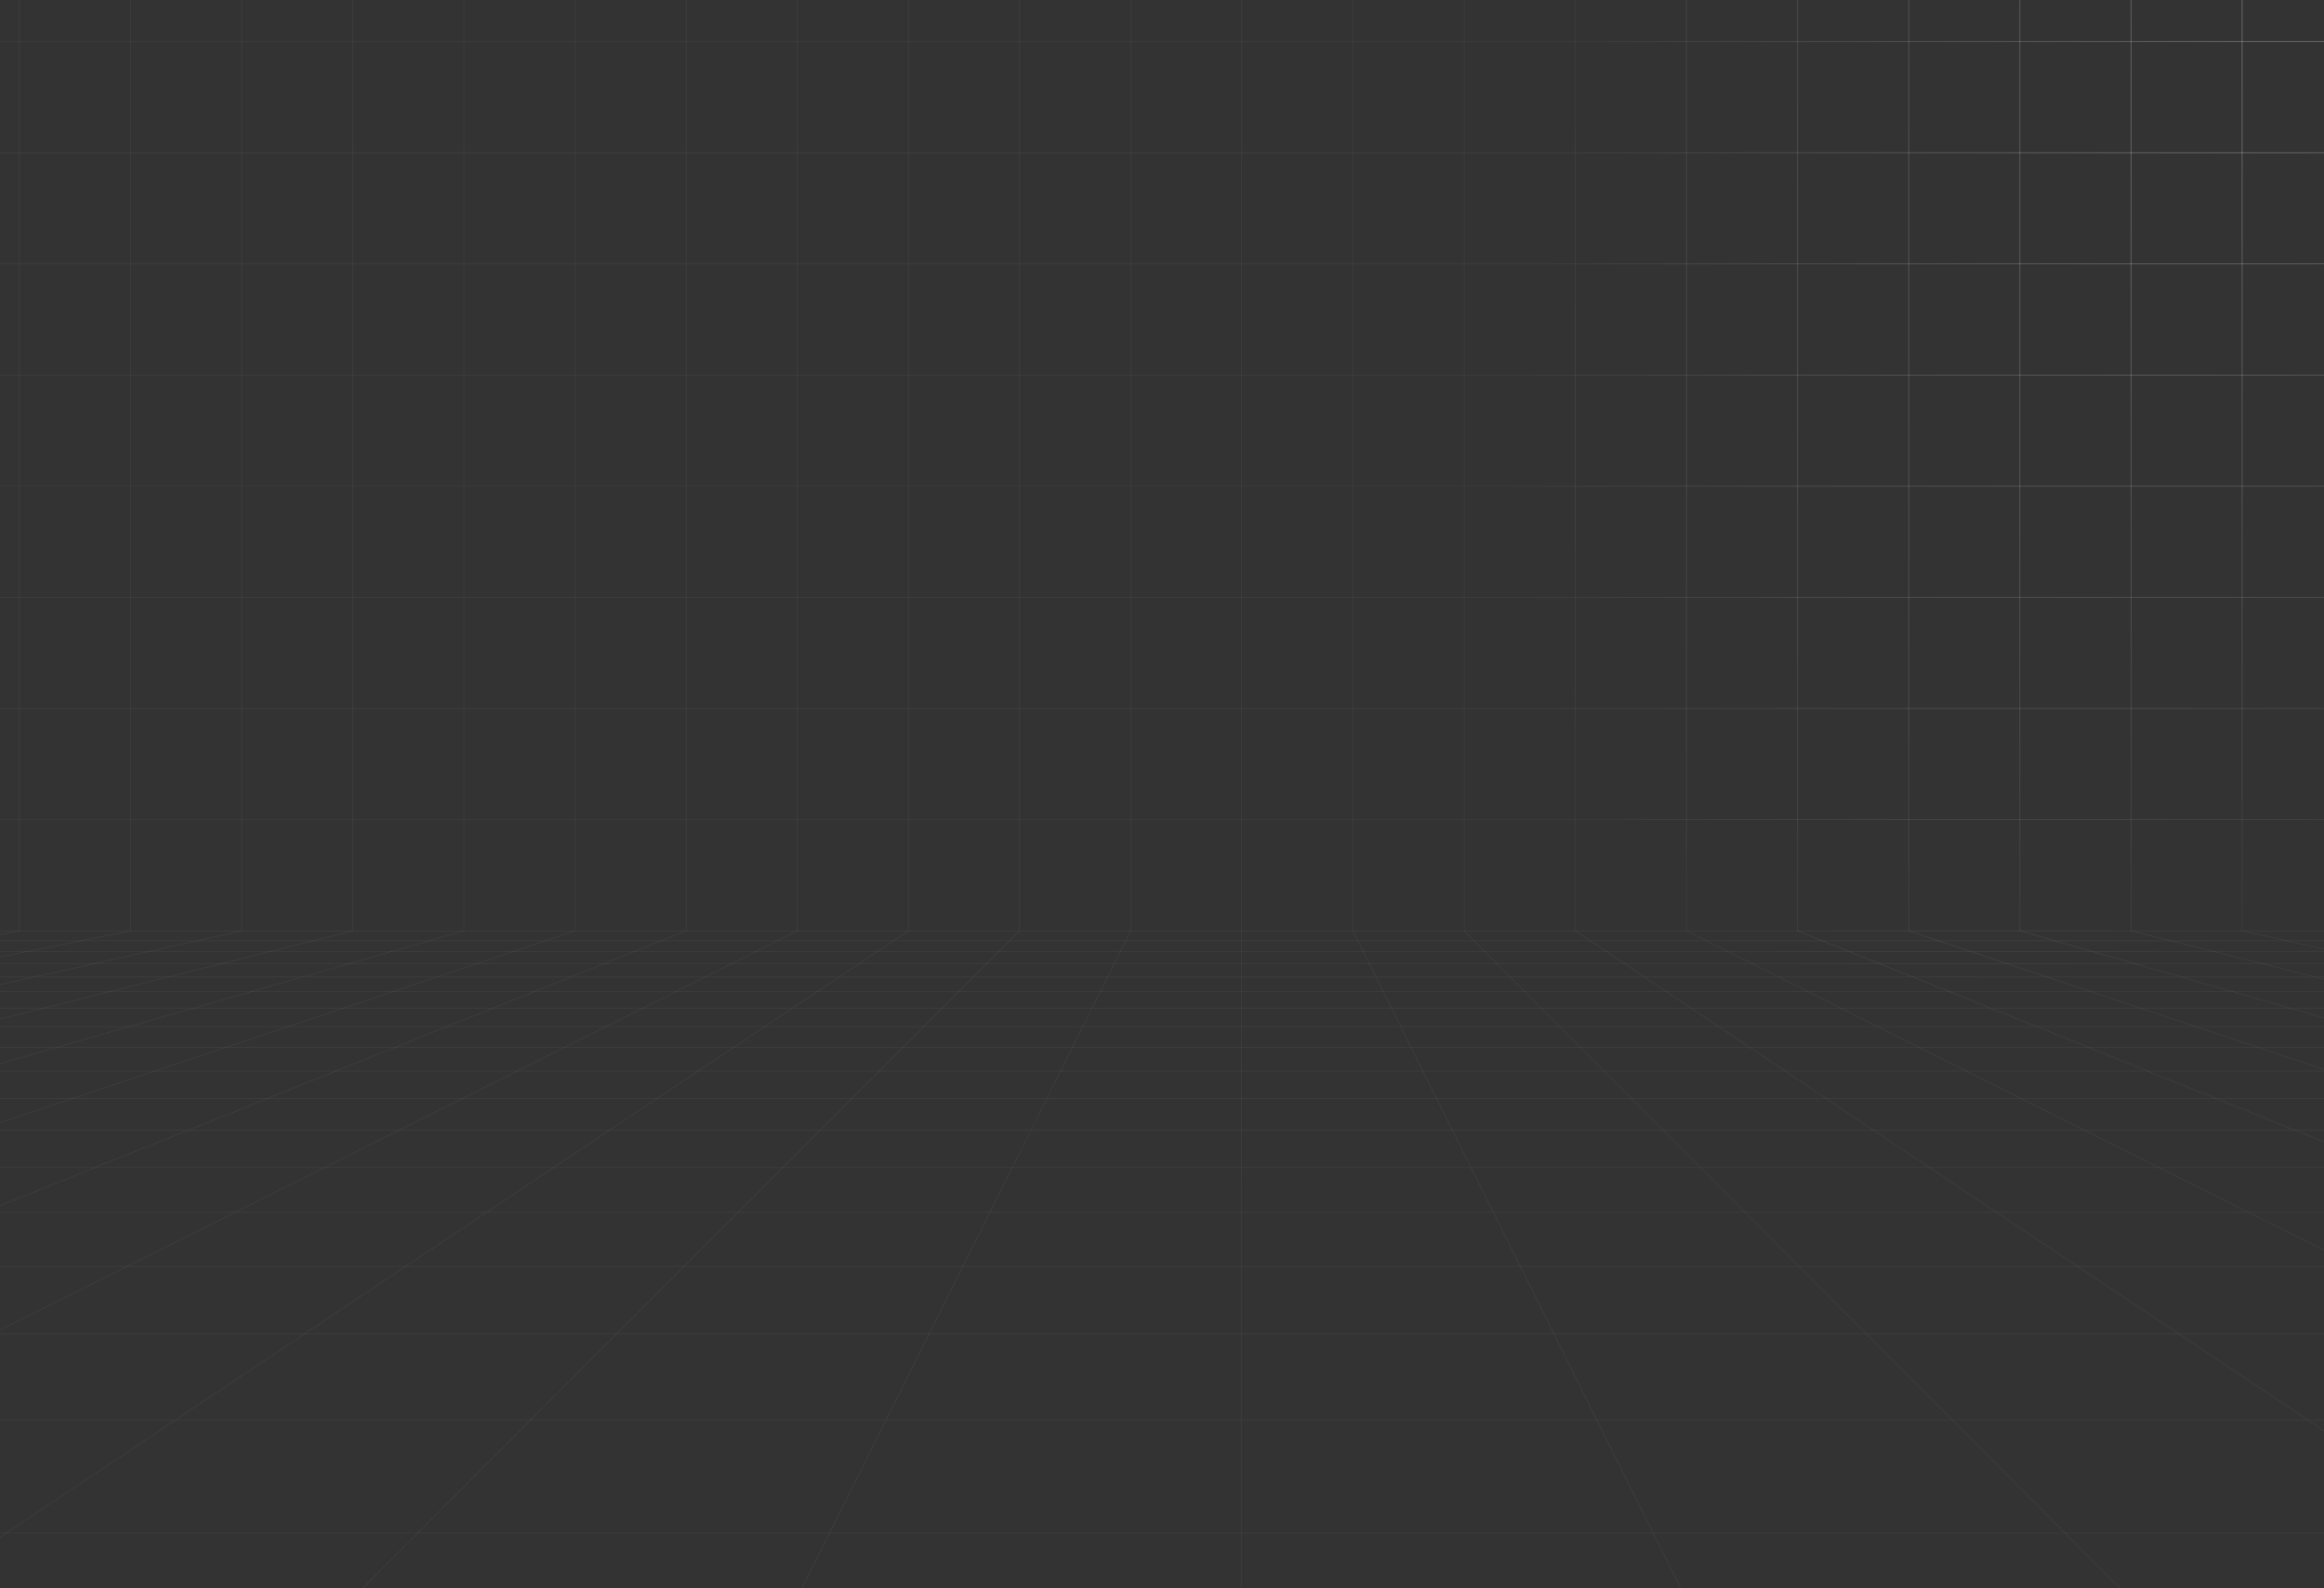 <svg width="840" height="574" viewBox="0 0 840 574" fill="none" xmlns="http://www.w3.org/2000/svg">
    <rect x="0" y="0" width="840" height="574" fill="#333333" stroke="none"/>
    <path fill-rule="evenodd" clip-rule="evenodd" d="M248.019 -193.125C248.088 -193.125 248.144 -193.069 248.144 -193V336.39C248.144 336.441 248.113 336.487 248.065 336.506L0.046 435.806C-0.018 435.832 -0.09 435.801 -0.116 435.737C-0.142 435.673 -0.111 435.6 -0.046 435.574L247.894 336.305V-193C247.894 -193.069 247.95 -193.125 248.019 -193.125Z" fill="url(#paint0_radial_70_2465)"/>
    <path fill-rule="evenodd" clip-rule="evenodd" d="M288.189 -193.125C288.258 -193.125 288.314 -193.069 288.314 -193V336.39C288.314 336.437 288.287 336.48 288.245 336.501L0.056 480.722C-0.006 480.753 -0.081 480.728 -0.112 480.666C-0.143 480.604 -0.118 480.529 -0.056 480.498L288.064 336.312V-193C288.064 -193.069 288.12 -193.125 288.189 -193.125Z" fill="url(#paint1_radial_70_2465)"/>
    <path fill-rule="evenodd" clip-rule="evenodd" d="M328.359 -193.125C328.428 -193.125 328.484 -193.069 328.484 -193V336.39C328.484 336.431 328.463 336.47 328.428 336.494L0.069 555.557C0.012 555.596 -0.066 555.58 -0.104 555.523C-0.142 555.465 -0.127 555.388 -0.069 555.35L328.234 336.323V-193C328.234 -193.069 328.29 -193.125 328.359 -193.125Z" fill="url(#paint2_radial_70_2465)"/>
    <path fill-rule="evenodd" clip-rule="evenodd" d="M368.534 -193.125C368.603 -193.125 368.659 -193.069 368.659 -193V336.39C368.659 336.401 368.658 336.411 368.655 336.422C368.649 336.443 368.638 336.462 368.622 336.478L0.281 704.976C0.232 705.025 0.153 705.025 0.104 704.976C0.056 704.927 0.056 704.848 0.104 704.799L368.409 336.338V-193C368.409 -193.069 368.465 -193.125 368.534 -193.125Z" fill="url(#paint3_radial_70_2465)"/>
    <path fill-rule="evenodd" clip-rule="evenodd" d="M408.702 -193.125C408.771 -193.125 408.827 -193.069 408.827 -193V336.39C408.827 336.409 408.822 336.428 408.814 336.445L224.484 704.944C224.454 705.006 224.378 705.031 224.317 705C224.255 704.969 224.23 704.894 224.261 704.832L408.577 336.36V-193C408.577 -193.069 408.633 -193.125 408.702 -193.125Z" fill="url(#paint4_radial_70_2465)"/>
    <path fill-rule="evenodd" clip-rule="evenodd" d="M448.872 -193.125C448.942 -193.125 448.997 -193.069 448.997 -193L448.683 704.888C448.683 704.957 448.627 705.013 448.558 705.013C448.489 705.013 448.433 704.957 448.433 704.888L448.747 -193C448.747 -193.069 448.803 -193.125 448.872 -193.125Z" fill="url(#paint5_radial_70_2465)"/>
    <path fill-rule="evenodd" clip-rule="evenodd" d="M489.045 -193.125C489.114 -193.125 489.17 -193.069 489.17 -193V336.36L672.851 704.832C672.881 704.894 672.856 704.969 672.795 705C672.733 705.031 672.658 705.005 672.627 704.944L488.933 336.445C488.925 336.428 488.92 336.409 488.92 336.39V-193C488.92 -193.069 488.976 -193.125 489.045 -193.125Z" fill="url(#paint6_radial_70_2465)"/>
    <path fill-rule="evenodd" clip-rule="evenodd" d="M529.215 -193.125C529.284 -193.125 529.34 -193.069 529.34 -193V336.338L897.009 704.8C897.058 704.848 897.057 704.928 897.009 704.976C896.993 704.991 896.975 705.002 896.956 705.008C896.914 705.02 896.865 705.01 896.832 704.976L529.126 336.478C529.103 336.454 529.09 336.423 529.09 336.39V-193C529.09 -193.069 529.145 -193.125 529.215 -193.125Z" fill="url(#paint7_radial_70_2465)"/>
    <path fill-rule="evenodd" clip-rule="evenodd" d="M569.389 -193.125C569.458 -193.125 569.514 -193.069 569.514 -193V336.323L897.958 555.693C898.016 555.731 898.031 555.809 897.993 555.866C897.954 555.924 897.877 555.939 897.819 555.901L569.32 336.493C569.285 336.47 569.264 336.431 569.264 336.39V-193C569.264 -193.069 569.32 -193.125 569.389 -193.125Z" fill="url(#paint8_radial_70_2465)"/>
    <path fill-rule="evenodd" clip-rule="evenodd" d="M609.559 -193.125C609.628 -193.125 609.684 -193.069 609.684 -193V336.312L897.944 480.69C898.006 480.721 898.031 480.796 898 480.858C897.969 480.919 897.894 480.944 897.832 480.914L609.503 336.501C609.461 336.48 609.434 336.437 609.434 336.39V-193C609.434 -193.069 609.49 -193.125 609.559 -193.125Z" fill="url(#paint9_radial_70_2465)"/>
    <path fill-rule="evenodd" clip-rule="evenodd" d="M649.728 -193.125C649.797 -193.125 649.853 -193.069 649.853 -193V336.305L897.933 435.699C897.997 435.725 898.028 435.798 898.002 435.862C897.977 435.926 897.904 435.957 897.84 435.932L649.682 336.506C649.634 336.487 649.603 336.441 649.603 336.39V-193C649.603 -193.069 649.659 -193.125 649.728 -193.125Z" fill="url(#paint10_radial_70_2465)"/>
    <path fill-rule="evenodd" clip-rule="evenodd" d="M689.903 -193.125C689.972 -193.125 690.028 -193.069 690.028 -193V336.299L897.928 405.709C897.994 405.731 898.029 405.801 898.007 405.867C897.985 405.932 897.914 405.968 897.849 405.946L689.864 336.508C689.813 336.491 689.778 336.443 689.778 336.39V-193C689.778 -193.069 689.834 -193.125 689.903 -193.125Z" fill="url(#paint11_radial_70_2465)"/>
    <path fill-rule="evenodd" clip-rule="evenodd" d="M730.073 -193.125C730.142 -193.125 730.198 -193.069 730.198 -193V336.295L897.922 384.291C897.989 384.31 898.027 384.379 898.008 384.445C897.989 384.512 897.92 384.55 897.854 384.531L730.038 336.51C729.985 336.494 729.948 336.445 729.948 336.39V-193C729.948 -193.069 730.004 -193.125 730.073 -193.125Z" fill="url(#paint12_radial_70_2465)"/>
    <path fill-rule="evenodd" clip-rule="evenodd" d="M770.242 -193.125C770.311 -193.125 770.367 -193.069 770.367 -193V336.292L897.919 368.228C897.986 368.245 898.027 368.313 898.01 368.38C897.993 368.447 897.925 368.487 897.858 368.47L770.212 336.511C770.156 336.497 770.117 336.447 770.117 336.39V-193C770.117 -193.069 770.173 -193.125 770.242 -193.125Z" fill="url(#paint13_radial_70_2465)"/>
    <path fill-rule="evenodd" clip-rule="evenodd" d="M810.414 -193.125C810.483 -193.125 810.539 -193.069 810.539 -193V336.289L897.914 355.734C897.981 355.749 898.024 355.816 898.009 355.884C897.994 355.951 897.927 355.993 897.86 355.978L810.387 336.512C810.33 336.499 810.289 336.448 810.289 336.39V-193C810.289 -193.069 810.345 -193.125 810.414 -193.125Z" fill="url(#paint14_radial_70_2465)"/>
    <path fill-rule="evenodd" clip-rule="evenodd" d="M850.584 -193.125C850.653 -193.125 850.709 -193.069 850.709 -193V336.287L897.911 345.743C897.979 345.756 898.022 345.822 898.009 345.89C897.995 345.957 897.929 346.001 897.862 345.988L850.559 336.512C850.501 336.5 850.459 336.449 850.459 336.39V-193C850.459 -193.069 850.515 -193.125 850.584 -193.125Z" fill="url(#paint15_radial_70_2465)"/>
    <path fill-rule="evenodd" clip-rule="evenodd" d="M890.753 -193.125C890.822 -193.125 890.878 -193.069 890.878 -193V336.285L897.91 337.564C897.978 337.576 898.023 337.641 898.01 337.709C897.998 337.777 897.933 337.822 897.865 337.81L890.731 336.513C890.671 336.502 890.628 336.45 890.628 336.39V-193C890.628 -193.069 890.684 -193.125 890.753 -193.125Z" fill="url(#paint16_radial_70_2465)"/>
    <path fill-rule="evenodd" clip-rule="evenodd" d="M167.676 -193.125C167.745 -193.125 167.801 -193.069 167.801 -193V336.39C167.801 336.445 167.764 336.494 167.711 336.51L0.034 384.466C-0.032 384.485 -0.101 384.447 -0.12 384.38C-0.139 384.314 -0.101 384.245 -0.034 384.226L167.551 336.295V-193C167.551 -193.069 167.607 -193.125 167.676 -193.125Z" fill="url(#paint17_radial_70_2465)"/>
    <path fill-rule="evenodd" clip-rule="evenodd" d="M207.846 -193.125C207.915 -193.125 207.971 -193.069 207.971 -193V336.39C207.971 336.443 207.937 336.491 207.886 336.508L0.04 405.86C-0.026 405.882 -0.097 405.846 -0.119 405.781C-0.14 405.715 -0.105 405.644 -0.04 405.623L207.721 336.299V-193C207.721 -193.069 207.777 -193.125 207.846 -193.125Z" fill="url(#paint18_radial_70_2465)"/>
    <path fill-rule="evenodd" clip-rule="evenodd" d="M127.508 -193.125C127.577 -193.125 127.633 -193.069 127.633 -193V336.39C127.633 336.424 127.618 336.456 127.595 336.479C127.579 336.494 127.56 336.505 127.538 336.511L0.03 368.423C-0.037 368.44 -0.104 368.399 -0.121 368.332C-0.138 368.265 -0.097 368.197 -0.03 368.181L127.383 336.292V-193C127.383 -193.069 127.439 -193.125 127.508 -193.125Z" fill="url(#paint19_radial_70_2465)"/>
    <path fill-rule="evenodd" clip-rule="evenodd" d="M87.335 -193.125C87.404 -193.125 87.46 -193.069 87.46 -193V336.39C87.46 336.448 87.419 336.499 87.362 336.512L0.03 355.938C-0.038 355.953 -0.104 355.911 -0.119 355.843C-0.134 355.776 -0.092 355.709 -0.024 355.694L87.21 336.289V-193C87.21 -193.069 87.266 -193.125 87.335 -193.125Z" fill="url(#paint20_radial_70_2465)"/>
    <path fill-rule="evenodd" clip-rule="evenodd" d="M47.164 -193.125C47.233 -193.125 47.289 -193.069 47.289 -193V336.39C47.289 336.449 47.247 336.5 47.188 336.512L0.025 345.953C-0.043 345.966 -0.109 345.923 -0.123 345.855C-0.136 345.787 -0.092 345.721 -0.025 345.708L47.039 336.287V-193C47.039 -193.069 47.095 -193.125 47.164 -193.125Z" fill="url(#paint21_radial_70_2465)"/>
    <path fill-rule="evenodd" clip-rule="evenodd" d="M6.99 -193.125C7.059 -193.125 7.115 -193.069 7.115 -193V336.39C7.115 336.45 7.071 336.502 7.012 336.513L0.022 337.785C-0.046 337.797 -0.111 337.752 -0.123 337.684C-0.135 337.616 -0.09 337.551 -0.022 337.539L6.865 336.285V-193C6.865 -193.069 6.92 -193.125 6.99 -193.125Z" fill="url(#paint22_radial_70_2465)"/>
    <path fill-rule="evenodd" clip-rule="evenodd" d="M-0.125 296.22C-0.125 296.151 -0.069 296.095 3.39746e-06 296.095H897.888C897.957 296.095 898.013 296.151 898.013 296.22C898.013 296.289 897.957 296.345 897.888 296.345H3.39746e-06C-0.069 296.345 -0.125 296.289 -0.125 296.22Z" fill="url(#paint23_radial_70_2465)"/>
    <path fill-rule="evenodd" clip-rule="evenodd" d="M-0.125 256.047C-0.125 255.978 -0.069 255.922 3.39746e-06 255.922H897.888C897.957 255.922 898.013 255.978 898.013 256.047C898.013 256.116 897.957 256.172 897.888 256.172H3.39746e-06C-0.069 256.172 -0.125 256.116 -0.125 256.047Z" fill="url(#paint24_radial_70_2465)"/>
    <path fill-rule="evenodd" clip-rule="evenodd" d="M-0.125 215.877C-0.125 215.808 -0.069 215.752 3.39746e-06 215.752H897.888C897.957 215.752 898.013 215.808 898.013 215.877C898.013 215.946 897.957 216.002 897.888 216.002H3.39746e-06C-0.069 216.002 -0.125 215.946 -0.125 215.877Z" fill="url(#paint25_radial_70_2465)"/>
    <path fill-rule="evenodd" clip-rule="evenodd" d="M-0.125 175.708C-0.125 175.639 -0.069 175.583 3.39746e-06 175.583H897.888C897.957 175.583 898.013 175.639 898.013 175.708C898.013 175.777 897.957 175.833 897.888 175.833H3.39746e-06C-0.069 175.833 -0.125 175.777 -0.125 175.708Z" fill="url(#paint26_radial_70_2465)"/>
    <path fill-rule="evenodd" clip-rule="evenodd" d="M-0.125 135.533C-0.125 135.464 -0.069 135.408 3.39746e-06 135.408H897.888C897.957 135.408 898.013 135.464 898.013 135.533C898.013 135.602 897.957 135.658 897.888 135.658H3.39746e-06C-0.069 135.658 -0.125 135.602 -0.125 135.533Z" fill="url(#paint27_radial_70_2465)"/>
    <path fill-rule="evenodd" clip-rule="evenodd" d="M-0.125 95.364C-0.125 95.294 -0.069 95.239 3.39746e-06 95.239H897.888C897.957 95.239 898.013 95.294 898.013 95.364C898.013 95.433 897.957 95.489 897.888 95.489H3.39746e-06C-0.069 95.489 -0.125 95.433 -0.125 95.364Z" fill="url(#paint28_radial_70_2465)"/>
    <path fill-rule="evenodd" clip-rule="evenodd" d="M-0.125 55.194C-0.125 55.125 -0.069 55.069 3.39746e-06 55.069H897.888C897.957 55.069 898.013 55.125 898.013 55.194C898.013 55.263 897.957 55.319 897.888 55.319H3.39746e-06C-0.069 55.319 -0.125 55.263 -0.125 55.194Z" fill="url(#paint29_radial_70_2465)"/>
    <path fill-rule="evenodd" clip-rule="evenodd" d="M-0.125 15.021C-0.125 14.951 -0.069 14.896 3.39746e-06 14.896H897.888C897.957 14.896 898.013 14.951 898.013 15.021C898.013 15.09 897.957 15.146 897.888 15.146H3.39746e-06C-0.069 15.146 -0.125 15.09 -0.125 15.021Z" fill="url(#paint30_radial_70_2465)"/>
    <path fill-rule="evenodd" clip-rule="evenodd" d="M-0.125 -25.149C-0.125 -25.218 -0.069 -25.274 3.39746e-06 -25.274H897.888C897.957 -25.274 898.013 -25.218 898.013 -25.149C898.013 -25.08 897.957 -25.024 897.888 -25.024H3.39746e-06C-0.069 -25.024 -0.125 -25.08 -0.125 -25.149Z" fill="url(#paint31_radial_70_2465)"/>
    <path fill-rule="evenodd" clip-rule="evenodd" d="M-0.125 -65.318C-0.125 -65.387 -0.069 -65.443 3.39746e-06 -65.443H897.888C897.957 -65.443 898.013 -65.387 898.013 -65.318C898.013 -65.249 897.957 -65.193 897.888 -65.193H3.39746e-06C-0.069 -65.193 -0.125 -65.249 -0.125 -65.318Z" fill="url(#paint32_radial_70_2465)"/>
    <path fill-rule="evenodd" clip-rule="evenodd" d="M-0.125 -105.493C-0.125 -105.562 -0.069 -105.618 3.39746e-06 -105.618H897.888C897.957 -105.618 898.013 -105.562 898.013 -105.493C898.013 -105.424 897.957 -105.368 897.888 -105.368H3.39746e-06C-0.069 -105.368 -0.125 -105.424 -0.125 -105.493Z" fill="url(#paint33_radial_70_2465)"/>
    <path fill-rule="evenodd" clip-rule="evenodd" d="M-0.125 -145.663C-0.125 -145.732 -0.069 -145.788 3.39746e-06 -145.788H897.888C897.957 -145.788 898.013 -145.732 898.013 -145.663C898.013 -145.594 897.957 -145.538 897.888 -145.538H3.39746e-06C-0.069 -145.538 -0.125 -145.594 -0.125 -145.663Z" fill="url(#paint34_radial_70_2465)"/>
    <path fill-rule="evenodd" clip-rule="evenodd" d="M-0.125 -185.836C-0.125 -185.905 -0.069 -185.961 3.39746e-06 -185.961H897.888C897.957 -185.961 898.013 -185.905 898.013 -185.836C898.013 -185.767 897.957 -185.711 897.888 -185.711H3.39746e-06C-0.069 -185.711 -0.125 -185.767 -0.125 -185.836Z" fill="url(#paint35_radial_70_2465)"/>
    <path fill-rule="evenodd" clip-rule="evenodd" d="M-0.125 513.125C-0.125 513.056 -0.069 513 3.39746e-06 513H897.888C897.957 513 898.013 513.056 898.013 513.125C898.013 513.194 897.957 513.25 897.888 513.25H3.39746e-06C-0.069 513.25 -0.125 513.194 -0.125 513.125Z" fill="url(#paint36_radial_70_2465)"/>
    <path fill-rule="evenodd" clip-rule="evenodd" d="M-0.125 482.074C-0.125 482.005 -0.069 481.949 3.39746e-06 481.949H897.888C897.957 481.949 898.013 482.005 898.013 482.074C898.013 482.143 897.957 482.199 897.888 482.199H3.39746e-06C-0.069 482.199 -0.125 482.143 -0.125 482.074Z" fill="url(#paint37_radial_70_2465)"/>
    <path fill-rule="evenodd" clip-rule="evenodd" d="M-0.125 457.717C-0.125 457.648 -0.069 457.592 3.39746e-06 457.592H897.888C897.957 457.592 898.013 457.648 898.013 457.717C898.013 457.786 897.957 457.842 897.888 457.842H3.39746e-06C-0.069 457.842 -0.125 457.786 -0.125 457.717Z" fill="url(#paint38_radial_70_2465)"/>
    <path fill-rule="evenodd" clip-rule="evenodd" d="M-0.125 554.056C-0.125 553.987 -0.069 553.931 3.39746e-06 553.931H897.888C897.957 553.931 898.013 553.987 898.013 554.056C898.013 554.125 897.957 554.181 897.888 554.181H3.39746e-06C-0.069 554.181 -0.125 554.125 -0.125 554.056Z" fill="url(#paint39_radial_70_2465)"/>
    <path fill-rule="evenodd" clip-rule="evenodd" d="M-0.125 438.094C-0.125 438.025 -0.069 437.969 3.39746e-06 437.969H897.888C897.957 437.969 898.013 438.025 898.013 438.094C898.013 438.163 897.957 438.219 897.888 438.219H3.39746e-06C-0.069 438.219 -0.125 438.163 -0.125 438.094Z" fill="url(#paint40_radial_70_2465)"/>
    <path fill-rule="evenodd" clip-rule="evenodd" d="M-0.125 421.951C-0.125 421.882 -0.069 421.826 3.39746e-06 421.826H897.888C897.957 421.826 898.013 421.882 898.013 421.951C898.013 422.02 897.957 422.076 897.888 422.076H3.39746e-06C-0.069 422.076 -0.125 422.02 -0.125 421.951Z" fill="url(#paint41_radial_70_2465)"/>
    <path fill-rule="evenodd" clip-rule="evenodd" d="M-0.125 340C-0.125 339.931 -0.069 339.875 3.39746e-06 339.875H897.888C897.957 339.875 898.013 339.931 898.013 340C898.013 340.069 897.957 340.125 897.888 340.125H3.39746e-06C-0.069 340.125 -0.125 340.069 -0.125 340Z" fill="url(#paint42_radial_70_2465)"/>
    <path fill-rule="evenodd" clip-rule="evenodd" d="M-0.125 336.39C-0.125 336.321 -0.069 336.265 3.39746e-06 336.265H897.888C897.957 336.265 898.013 336.321 898.013 336.39C898.013 336.459 897.957 336.515 897.888 336.515H3.39746e-06C-0.069 336.515 -0.125 336.459 -0.125 336.39Z" fill="url(#paint43_radial_70_2465)"/>
    <path fill-rule="evenodd" clip-rule="evenodd" d="M-0.125 348.287C-0.125 348.218 -0.069 348.162 3.39746e-06 348.162H897.888C897.957 348.162 898.013 348.218 898.013 348.287C898.013 348.356 897.957 348.412 897.888 348.412H3.39746e-06C-0.069 348.412 -0.125 348.356 -0.125 348.287Z" fill="url(#paint44_radial_70_2465)"/>
    <path fill-rule="evenodd" clip-rule="evenodd" d="M-0.125 343.95C-0.125 343.881 -0.069 343.825 3.39746e-06 343.825H897.888C897.957 343.825 898.013 343.881 898.013 343.95C898.013 344.019 897.957 344.075 897.888 344.075H3.39746e-06C-0.069 344.075 -0.125 344.019 -0.125 343.95Z" fill="url(#paint45_radial_70_2465)"/>
    <path fill-rule="evenodd" clip-rule="evenodd" d="M-0.125 387.081C-0.125 387.012 -0.069 386.956 3.39746e-06 386.956H897.888C897.957 386.956 898.013 387.012 898.013 387.081C898.013 387.15 897.957 387.206 897.888 387.206H3.39746e-06C-0.069 387.206 -0.125 387.15 -0.125 387.081Z" fill="url(#paint46_radial_70_2465)"/>
    <path fill-rule="evenodd" clip-rule="evenodd" d="M-0.125 408.432C-0.125 408.363 -0.069 408.307 3.39746e-06 408.307H897.888C897.957 408.307 898.013 408.363 898.013 408.432C898.013 408.501 897.957 408.557 897.888 408.557H3.39746e-06C-0.069 408.557 -0.125 408.501 -0.125 408.432Z" fill="url(#paint47_radial_70_2465)"/>
    <path fill-rule="evenodd" clip-rule="evenodd" d="M-0.125 610.487C-0.125 610.418 -0.069 610.362 3.39746e-06 610.362H897.888C897.957 610.362 898.013 610.418 898.013 610.487C898.013 610.556 897.957 610.612 897.888 610.612H3.39746e-06C-0.069 610.612 -0.125 610.556 -0.125 610.487Z" fill="url(#paint48_radial_70_2465)"/>
    <path fill-rule="evenodd" clip-rule="evenodd" d="M-0.125 358.39C-0.125 358.321 -0.069 358.265 3.39746e-06 358.265H897.888C897.957 358.265 898.013 358.321 898.013 358.39C898.013 358.459 897.957 358.515 897.888 358.515H3.39746e-06C-0.069 358.515 -0.125 358.459 -0.125 358.39Z" fill="url(#paint49_radial_70_2465)"/>
    <path fill-rule="evenodd" clip-rule="evenodd" d="M-0.125 353.077C-0.125 353.008 -0.069 352.952 3.39746e-06 352.952H897.888C897.957 352.952 898.013 353.008 898.013 353.077C898.013 353.146 897.957 353.202 897.888 353.202H3.39746e-06C-0.069 353.202 -0.125 353.146 -0.125 353.077Z" fill="url(#paint50_radial_70_2465)"/>
    <path fill-rule="evenodd" clip-rule="evenodd" d="M-0.125 378.502C-0.125 378.433 -0.069 378.377 3.39746e-06 378.377H897.888C897.957 378.377 898.013 378.433 898.013 378.502C898.013 378.571 897.957 378.627 897.888 378.627H3.39746e-06C-0.069 378.627 -0.125 378.571 -0.125 378.502Z" fill="url(#paint51_radial_70_2465)"/>
    <path fill-rule="evenodd" clip-rule="evenodd" d="M-0.125 370.972C-0.125 370.903 -0.069 370.847 3.39746e-06 370.847H897.888C897.957 370.847 898.013 370.903 898.013 370.972C898.013 371.041 897.957 371.097 897.888 371.097H3.39746e-06C-0.069 371.097 -0.125 371.041 -0.125 370.972Z" fill="url(#paint52_radial_70_2465)"/>
    <path fill-rule="evenodd" clip-rule="evenodd" d="M-0.125 364.317C-0.125 364.248 -0.069 364.192 3.39746e-06 364.192H897.888C897.957 364.192 898.013 364.248 898.013 364.317C898.013 364.386 897.957 364.442 897.888 364.442H3.39746e-06C-0.069 364.442 -0.125 364.386 -0.125 364.317Z" fill="url(#paint53_radial_70_2465)"/>
    <path fill-rule="evenodd" clip-rule="evenodd" d="M-0.125 396.953C-0.125 396.884 -0.069 396.828 3.39746e-06 396.828H897.888C897.957 396.828 898.013 396.884 898.013 396.953C898.013 397.022 897.957 397.078 897.888 397.078H3.39746e-06C-0.069 397.078 -0.125 397.022 -0.125 396.953Z" fill="url(#paint54_radial_70_2465)"/>
    <path fill-rule="evenodd" clip-rule="evenodd" d="M0.068 704.888C0.068 704.819 0.124 704.763 0.193 704.763H896.923C896.992 704.763 897.048 704.819 897.048 704.888C897.048 704.957 896.992 705.013 896.923 705.013H0.193C0.124 705.013 0.068 704.957 0.068 704.888Z" fill="url(#paint55_radial_70_2465)"/>
    <defs>
        <radialGradient id="paint0_radial_70_2465" cx="0" cy="0" r="1" gradientUnits="userSpaceOnUse" gradientTransform="translate(820.5 17.5) rotate(120.294) scale(381.61 226.337)">
            <stop stop-color="white" stop-opacity="0.35"/>
            <stop offset="1" stop-color="white" stop-opacity="0.05"/>
        </radialGradient>
        <radialGradient id="paint1_radial_70_2465" cx="0" cy="0" r="1" gradientUnits="userSpaceOnUse" gradientTransform="translate(820.5 17.5) rotate(120.294) scale(381.61 226.337)">
            <stop stop-color="white" stop-opacity="0.35"/>
            <stop offset="1" stop-color="white" stop-opacity="0.05"/>
        </radialGradient>
        <radialGradient id="paint2_radial_70_2465" cx="0" cy="0" r="1" gradientUnits="userSpaceOnUse" gradientTransform="translate(820.5 17.5) rotate(120.294) scale(381.61 226.337)">
            <stop stop-color="white" stop-opacity="0.35"/>
            <stop offset="1" stop-color="white" stop-opacity="0.05"/>
        </radialGradient>
        <radialGradient id="paint3_radial_70_2465" cx="0" cy="0" r="1" gradientUnits="userSpaceOnUse" gradientTransform="translate(820.5 17.5) rotate(120.294) scale(381.61 226.337)">
            <stop stop-color="white" stop-opacity="0.35"/>
            <stop offset="1" stop-color="white" stop-opacity="0.05"/>
        </radialGradient>
        <radialGradient id="paint4_radial_70_2465" cx="0" cy="0" r="1" gradientUnits="userSpaceOnUse" gradientTransform="translate(820.5 17.5) rotate(120.294) scale(381.61 226.337)">
            <stop stop-color="white" stop-opacity="0.35"/>
            <stop offset="1" stop-color="white" stop-opacity="0.05"/>
        </radialGradient>
        <radialGradient id="paint5_radial_70_2465" cx="0" cy="0" r="1" gradientUnits="userSpaceOnUse" gradientTransform="translate(820.5 17.5) rotate(120.294) scale(381.61 226.337)">
            <stop stop-color="white" stop-opacity="0.35"/>
            <stop offset="1" stop-color="white" stop-opacity="0.05"/>
        </radialGradient>
        <radialGradient id="paint6_radial_70_2465" cx="0" cy="0" r="1" gradientUnits="userSpaceOnUse" gradientTransform="translate(820.5 17.5) rotate(120.294) scale(381.61 226.337)">
            <stop stop-color="white" stop-opacity="0.35"/>
            <stop offset="1" stop-color="white" stop-opacity="0.05"/>
        </radialGradient>
        <radialGradient id="paint7_radial_70_2465" cx="0" cy="0" r="1" gradientUnits="userSpaceOnUse" gradientTransform="translate(820.5 17.5) rotate(120.294) scale(381.61 226.337)">
            <stop stop-color="white" stop-opacity="0.35"/>
            <stop offset="1" stop-color="white" stop-opacity="0.05"/>
        </radialGradient>
        <radialGradient id="paint8_radial_70_2465" cx="0" cy="0" r="1" gradientUnits="userSpaceOnUse" gradientTransform="translate(820.5 17.5) rotate(120.294) scale(381.61 226.337)">
            <stop stop-color="white" stop-opacity="0.35"/>
            <stop offset="1" stop-color="white" stop-opacity="0.05"/>
        </radialGradient>
        <radialGradient id="paint9_radial_70_2465" cx="0" cy="0" r="1" gradientUnits="userSpaceOnUse" gradientTransform="translate(820.5 17.5) rotate(120.294) scale(381.61 226.337)">
            <stop stop-color="white" stop-opacity="0.35"/>
            <stop offset="1" stop-color="white" stop-opacity="0.05"/>
        </radialGradient>
        <radialGradient id="paint10_radial_70_2465" cx="0" cy="0" r="1" gradientUnits="userSpaceOnUse" gradientTransform="translate(820.5 17.5) rotate(120.294) scale(381.61 226.337)">
            <stop stop-color="white" stop-opacity="0.35"/>
            <stop offset="1" stop-color="white" stop-opacity="0.05"/>
        </radialGradient>
        <radialGradient id="paint11_radial_70_2465" cx="0" cy="0" r="1" gradientUnits="userSpaceOnUse" gradientTransform="translate(820.5 17.5) rotate(120.294) scale(381.61 226.337)">
            <stop stop-color="white" stop-opacity="0.35"/>
            <stop offset="1" stop-color="white" stop-opacity="0.05"/>
        </radialGradient>
        <radialGradient id="paint12_radial_70_2465" cx="0" cy="0" r="1" gradientUnits="userSpaceOnUse" gradientTransform="translate(820.5 17.5) rotate(120.294) scale(381.61 226.337)">
            <stop stop-color="white" stop-opacity="0.35"/>
            <stop offset="1" stop-color="white" stop-opacity="0.05"/>
        </radialGradient>
        <radialGradient id="paint13_radial_70_2465" cx="0" cy="0" r="1" gradientUnits="userSpaceOnUse" gradientTransform="translate(820.5 17.5) rotate(120.294) scale(381.61 226.337)">
            <stop stop-color="white" stop-opacity="0.35"/>
            <stop offset="1" stop-color="white" stop-opacity="0.05"/>
        </radialGradient>
        <radialGradient id="paint14_radial_70_2465" cx="0" cy="0" r="1" gradientUnits="userSpaceOnUse" gradientTransform="translate(820.5 17.5) rotate(120.294) scale(381.61 226.337)">
            <stop stop-color="white" stop-opacity="0.35"/>
            <stop offset="1" stop-color="white" stop-opacity="0.05"/>
        </radialGradient>
        <radialGradient id="paint15_radial_70_2465" cx="0" cy="0" r="1" gradientUnits="userSpaceOnUse" gradientTransform="translate(820.5 17.5) rotate(120.294) scale(381.61 226.337)">
            <stop stop-color="white" stop-opacity="0.35"/>
            <stop offset="1" stop-color="white" stop-opacity="0.05"/>
        </radialGradient>
        <radialGradient id="paint16_radial_70_2465" cx="0" cy="0" r="1" gradientUnits="userSpaceOnUse" gradientTransform="translate(820.5 17.5) rotate(120.294) scale(381.61 226.337)">
            <stop stop-color="white" stop-opacity="0.35"/>
            <stop offset="1" stop-color="white" stop-opacity="0.05"/>
        </radialGradient>
        <radialGradient id="paint17_radial_70_2465" cx="0" cy="0" r="1" gradientUnits="userSpaceOnUse" gradientTransform="translate(820.5 17.5) rotate(120.294) scale(381.61 226.337)">
            <stop stop-color="white" stop-opacity="0.35"/>
            <stop offset="1" stop-color="white" stop-opacity="0.05"/>
        </radialGradient>
        <radialGradient id="paint18_radial_70_2465" cx="0" cy="0" r="1" gradientUnits="userSpaceOnUse" gradientTransform="translate(820.5 17.5) rotate(120.294) scale(381.61 226.337)">
            <stop stop-color="white" stop-opacity="0.35"/>
            <stop offset="1" stop-color="white" stop-opacity="0.05"/>
        </radialGradient>
        <radialGradient id="paint19_radial_70_2465" cx="0" cy="0" r="1" gradientUnits="userSpaceOnUse" gradientTransform="translate(820.5 17.5) rotate(120.294) scale(381.61 226.337)">
            <stop stop-color="white" stop-opacity="0.35"/>
            <stop offset="1" stop-color="white" stop-opacity="0.05"/>
        </radialGradient>
        <radialGradient id="paint20_radial_70_2465" cx="0" cy="0" r="1" gradientUnits="userSpaceOnUse" gradientTransform="translate(820.5 17.5) rotate(120.294) scale(381.61 226.337)">
            <stop stop-color="white" stop-opacity="0.35"/>
            <stop offset="1" stop-color="white" stop-opacity="0.05"/>
        </radialGradient>
        <radialGradient id="paint21_radial_70_2465" cx="0" cy="0" r="1" gradientUnits="userSpaceOnUse" gradientTransform="translate(820.5 17.5) rotate(120.294) scale(381.61 226.337)">
            <stop stop-color="white" stop-opacity="0.35"/>
            <stop offset="1" stop-color="white" stop-opacity="0.05"/>
        </radialGradient>
        <radialGradient id="paint22_radial_70_2465" cx="0" cy="0" r="1" gradientUnits="userSpaceOnUse" gradientTransform="translate(820.5 17.5) rotate(120.294) scale(381.61 226.337)">
            <stop stop-color="white" stop-opacity="0.35"/>
            <stop offset="1" stop-color="white" stop-opacity="0.05"/>
        </radialGradient>
        <radialGradient id="paint23_radial_70_2465" cx="0" cy="0" r="1" gradientUnits="userSpaceOnUse" gradientTransform="translate(820.5 17.5) rotate(120.294) scale(381.61 226.337)">
            <stop stop-color="white" stop-opacity="0.35"/>
            <stop offset="1" stop-color="white" stop-opacity="0.05"/>
        </radialGradient>
        <radialGradient id="paint24_radial_70_2465" cx="0" cy="0" r="1" gradientUnits="userSpaceOnUse" gradientTransform="translate(820.5 17.5) rotate(120.294) scale(381.61 226.337)">
            <stop stop-color="white" stop-opacity="0.35"/>
            <stop offset="1" stop-color="white" stop-opacity="0.05"/>
        </radialGradient>
        <radialGradient id="paint25_radial_70_2465" cx="0" cy="0" r="1" gradientUnits="userSpaceOnUse" gradientTransform="translate(820.5 17.5) rotate(120.294) scale(381.61 226.337)">
            <stop stop-color="white" stop-opacity="0.35"/>
            <stop offset="1" stop-color="white" stop-opacity="0.05"/>
        </radialGradient>
        <radialGradient id="paint26_radial_70_2465" cx="0" cy="0" r="1" gradientUnits="userSpaceOnUse" gradientTransform="translate(820.5 17.5) rotate(120.294) scale(381.61 226.337)">
            <stop stop-color="white" stop-opacity="0.35"/>
            <stop offset="1" stop-color="white" stop-opacity="0.05"/>
        </radialGradient>
        <radialGradient id="paint27_radial_70_2465" cx="0" cy="0" r="1" gradientUnits="userSpaceOnUse" gradientTransform="translate(820.5 17.5) rotate(120.294) scale(381.61 226.337)">
            <stop stop-color="white" stop-opacity="0.35"/>
            <stop offset="1" stop-color="white" stop-opacity="0.05"/>
        </radialGradient>
        <radialGradient id="paint28_radial_70_2465" cx="0" cy="0" r="1" gradientUnits="userSpaceOnUse" gradientTransform="translate(820.5 17.5) rotate(120.294) scale(381.61 226.337)">
            <stop stop-color="white" stop-opacity="0.35"/>
            <stop offset="1" stop-color="white" stop-opacity="0.05"/>
        </radialGradient>
        <radialGradient id="paint29_radial_70_2465" cx="0" cy="0" r="1" gradientUnits="userSpaceOnUse" gradientTransform="translate(820.5 17.5) rotate(120.294) scale(381.61 226.337)">
            <stop stop-color="white" stop-opacity="0.35"/>
            <stop offset="1" stop-color="white" stop-opacity="0.05"/>
        </radialGradient>
        <radialGradient id="paint30_radial_70_2465" cx="0" cy="0" r="1" gradientUnits="userSpaceOnUse" gradientTransform="translate(820.5 17.5) rotate(120.294) scale(381.61 226.337)">
            <stop stop-color="white" stop-opacity="0.35"/>
            <stop offset="1" stop-color="white" stop-opacity="0.05"/>
        </radialGradient>
        <radialGradient id="paint31_radial_70_2465" cx="0" cy="0" r="1" gradientUnits="userSpaceOnUse" gradientTransform="translate(820.5 17.5) rotate(120.294) scale(381.61 226.337)">
            <stop stop-color="white" stop-opacity="0.35"/>
            <stop offset="1" stop-color="white" stop-opacity="0.05"/>
        </radialGradient>
        <radialGradient id="paint32_radial_70_2465" cx="0" cy="0" r="1" gradientUnits="userSpaceOnUse" gradientTransform="translate(820.5 17.5) rotate(120.294) scale(381.61 226.337)">
            <stop stop-color="white" stop-opacity="0.35"/>
            <stop offset="1" stop-color="white" stop-opacity="0.05"/>
        </radialGradient>
        <radialGradient id="paint33_radial_70_2465" cx="0" cy="0" r="1" gradientUnits="userSpaceOnUse" gradientTransform="translate(820.5 17.5) rotate(120.294) scale(381.61 226.337)">
            <stop stop-color="white" stop-opacity="0.35"/>
            <stop offset="1" stop-color="white" stop-opacity="0.05"/>
        </radialGradient>
        <radialGradient id="paint34_radial_70_2465" cx="0" cy="0" r="1" gradientUnits="userSpaceOnUse" gradientTransform="translate(820.5 17.5) rotate(120.294) scale(381.61 226.337)">
            <stop stop-color="white" stop-opacity="0.35"/>
            <stop offset="1" stop-color="white" stop-opacity="0.05"/>
        </radialGradient>
        <radialGradient id="paint35_radial_70_2465" cx="0" cy="0" r="1" gradientUnits="userSpaceOnUse" gradientTransform="translate(820.5 17.5) rotate(120.294) scale(381.61 226.337)">
            <stop stop-color="white" stop-opacity="0.35"/>
            <stop offset="1" stop-color="white" stop-opacity="0.05"/>
        </radialGradient>
        <radialGradient id="paint36_radial_70_2465" cx="0" cy="0" r="1" gradientUnits="userSpaceOnUse" gradientTransform="translate(820.5 17.5) rotate(120.294) scale(381.61 226.337)">
            <stop stop-color="white" stop-opacity="0.35"/>
            <stop offset="1" stop-color="white" stop-opacity="0.05"/>
        </radialGradient>
        <radialGradient id="paint37_radial_70_2465" cx="0" cy="0" r="1" gradientUnits="userSpaceOnUse" gradientTransform="translate(820.5 17.5) rotate(120.294) scale(381.61 226.337)">
            <stop stop-color="white" stop-opacity="0.35"/>
            <stop offset="1" stop-color="white" stop-opacity="0.05"/>
        </radialGradient>
        <radialGradient id="paint38_radial_70_2465" cx="0" cy="0" r="1" gradientUnits="userSpaceOnUse" gradientTransform="translate(820.5 17.5) rotate(120.294) scale(381.61 226.337)">
            <stop stop-color="white" stop-opacity="0.35"/>
            <stop offset="1" stop-color="white" stop-opacity="0.05"/>
        </radialGradient>
        <radialGradient id="paint39_radial_70_2465" cx="0" cy="0" r="1" gradientUnits="userSpaceOnUse" gradientTransform="translate(820.5 17.5) rotate(120.294) scale(381.61 226.337)">
            <stop stop-color="white" stop-opacity="0.35"/>
            <stop offset="1" stop-color="white" stop-opacity="0.05"/>
        </radialGradient>
        <radialGradient id="paint40_radial_70_2465" cx="0" cy="0" r="1" gradientUnits="userSpaceOnUse" gradientTransform="translate(820.5 17.5) rotate(120.294) scale(381.61 226.337)">
            <stop stop-color="white" stop-opacity="0.35"/>
            <stop offset="1" stop-color="white" stop-opacity="0.05"/>
        </radialGradient>
        <radialGradient id="paint41_radial_70_2465" cx="0" cy="0" r="1" gradientUnits="userSpaceOnUse" gradientTransform="translate(820.5 17.5) rotate(120.294) scale(381.61 226.337)">
            <stop stop-color="white" stop-opacity="0.35"/>
            <stop offset="1" stop-color="white" stop-opacity="0.05"/>
        </radialGradient>
        <radialGradient id="paint42_radial_70_2465" cx="0" cy="0" r="1" gradientUnits="userSpaceOnUse" gradientTransform="translate(820.5 17.5) rotate(120.294) scale(381.61 226.337)">
            <stop stop-color="white" stop-opacity="0.35"/>
            <stop offset="1" stop-color="white" stop-opacity="0.05"/>
        </radialGradient>
        <radialGradient id="paint43_radial_70_2465" cx="0" cy="0" r="1" gradientUnits="userSpaceOnUse" gradientTransform="translate(820.5 17.5) rotate(120.294) scale(381.61 226.337)">
            <stop stop-color="white" stop-opacity="0.35"/>
            <stop offset="1" stop-color="white" stop-opacity="0.05"/>
        </radialGradient>
        <radialGradient id="paint44_radial_70_2465" cx="0" cy="0" r="1" gradientUnits="userSpaceOnUse" gradientTransform="translate(820.5 17.5) rotate(120.294) scale(381.61 226.337)">
            <stop stop-color="white" stop-opacity="0.35"/>
            <stop offset="1" stop-color="white" stop-opacity="0.05"/>
        </radialGradient>
        <radialGradient id="paint45_radial_70_2465" cx="0" cy="0" r="1" gradientUnits="userSpaceOnUse" gradientTransform="translate(820.5 17.5) rotate(120.294) scale(381.61 226.337)">
            <stop stop-color="white" stop-opacity="0.35"/>
            <stop offset="1" stop-color="white" stop-opacity="0.05"/>
        </radialGradient>
        <radialGradient id="paint46_radial_70_2465" cx="0" cy="0" r="1" gradientUnits="userSpaceOnUse" gradientTransform="translate(820.5 17.5) rotate(120.294) scale(381.61 226.337)">
            <stop stop-color="white" stop-opacity="0.35"/>
            <stop offset="1" stop-color="white" stop-opacity="0.05"/>
        </radialGradient>
        <radialGradient id="paint47_radial_70_2465" cx="0" cy="0" r="1" gradientUnits="userSpaceOnUse" gradientTransform="translate(820.5 17.5) rotate(120.294) scale(381.61 226.337)">
            <stop stop-color="white" stop-opacity="0.35"/>
            <stop offset="1" stop-color="white" stop-opacity="0.05"/>
        </radialGradient>
        <radialGradient id="paint48_radial_70_2465" cx="0" cy="0" r="1" gradientUnits="userSpaceOnUse" gradientTransform="translate(820.5 17.5) rotate(120.294) scale(381.61 226.337)">
            <stop stop-color="white" stop-opacity="0.35"/>
            <stop offset="1" stop-color="white" stop-opacity="0.05"/>
        </radialGradient>
        <radialGradient id="paint49_radial_70_2465" cx="0" cy="0" r="1" gradientUnits="userSpaceOnUse" gradientTransform="translate(820.5 17.5) rotate(120.294) scale(381.61 226.337)">
            <stop stop-color="white" stop-opacity="0.35"/>
            <stop offset="1" stop-color="white" stop-opacity="0.05"/>
        </radialGradient>
        <radialGradient id="paint50_radial_70_2465" cx="0" cy="0" r="1" gradientUnits="userSpaceOnUse" gradientTransform="translate(820.5 17.5) rotate(120.294) scale(381.61 226.337)">
            <stop stop-color="white" stop-opacity="0.35"/>
            <stop offset="1" stop-color="white" stop-opacity="0.05"/>
        </radialGradient>
        <radialGradient id="paint51_radial_70_2465" cx="0" cy="0" r="1" gradientUnits="userSpaceOnUse" gradientTransform="translate(820.5 17.5) rotate(120.294) scale(381.61 226.337)">
            <stop stop-color="white" stop-opacity="0.35"/>
            <stop offset="1" stop-color="white" stop-opacity="0.05"/>
        </radialGradient>
        <radialGradient id="paint52_radial_70_2465" cx="0" cy="0" r="1" gradientUnits="userSpaceOnUse" gradientTransform="translate(820.5 17.5) rotate(120.294) scale(381.61 226.337)">
            <stop stop-color="white" stop-opacity="0.35"/>
            <stop offset="1" stop-color="white" stop-opacity="0.05"/>
        </radialGradient>
        <radialGradient id="paint53_radial_70_2465" cx="0" cy="0" r="1" gradientUnits="userSpaceOnUse" gradientTransform="translate(820.5 17.5) rotate(120.294) scale(381.61 226.337)">
            <stop stop-color="white" stop-opacity="0.35"/>
            <stop offset="1" stop-color="white" stop-opacity="0.05"/>
        </radialGradient>
        <radialGradient id="paint54_radial_70_2465" cx="0" cy="0" r="1" gradientUnits="userSpaceOnUse" gradientTransform="translate(820.5 17.5) rotate(120.294) scale(381.61 226.337)">
            <stop stop-color="white" stop-opacity="0.35"/>
            <stop offset="1" stop-color="white" stop-opacity="0.05"/>
        </radialGradient>
        <radialGradient id="paint55_radial_70_2465" cx="0" cy="0" r="1" gradientUnits="userSpaceOnUse" gradientTransform="translate(820.5 17.5) rotate(120.294) scale(381.61 226.337)">
            <stop stop-color="white" stop-opacity="0.35"/>
            <stop offset="1" stop-color="white" stop-opacity="0.05"/>
        </radialGradient>
    </defs>
</svg>
